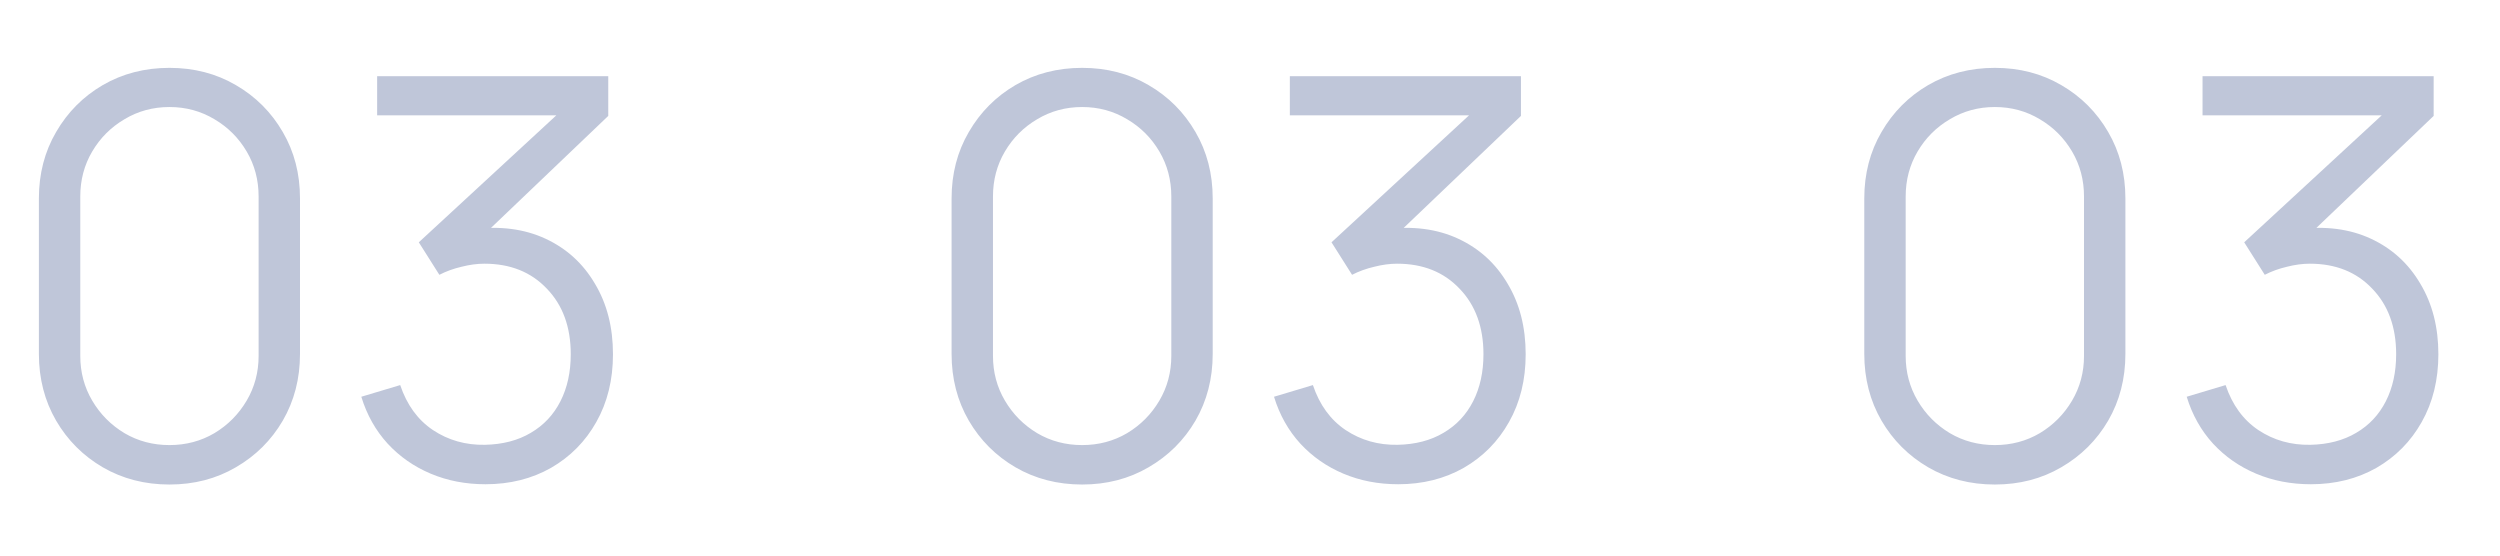 <svg width="63" height="14" viewBox="0 0 63 14" fill="none" xmlns="http://www.w3.org/2000/svg">
<path d="M4.27 12.21C3.649 12.21 3.089 12.065 2.59 11.776C2.095 11.487 1.703 11.095 1.414 10.6C1.125 10.101 0.98 9.541 0.98 8.92V5C0.98 4.379 1.125 3.822 1.414 3.327C1.703 2.828 2.095 2.433 2.59 2.144C3.089 1.855 3.649 1.71 4.27 1.71C4.891 1.71 5.448 1.855 5.943 2.144C6.442 2.433 6.837 2.828 7.126 3.327C7.415 3.822 7.56 4.379 7.56 5V8.92C7.56 9.541 7.415 10.101 7.126 10.6C6.837 11.095 6.442 11.487 5.943 11.776C5.448 12.065 4.891 12.21 4.27 12.21ZM4.27 11.216C4.685 11.216 5.063 11.116 5.404 10.915C5.745 10.71 6.015 10.437 6.216 10.096C6.417 9.755 6.517 9.38 6.517 8.969V4.951C6.517 4.536 6.417 4.158 6.216 3.817C6.015 3.476 5.745 3.206 5.404 3.005C5.063 2.8 4.685 2.697 4.27 2.697C3.855 2.697 3.477 2.8 3.136 3.005C2.795 3.206 2.525 3.476 2.324 3.817C2.123 4.158 2.023 4.536 2.023 4.951V8.969C2.023 9.38 2.123 9.755 2.324 10.096C2.525 10.437 2.795 10.71 3.136 10.915C3.477 11.116 3.855 11.216 4.27 11.216ZM12.234 12.203C11.735 12.203 11.275 12.114 10.855 11.937C10.435 11.76 10.073 11.508 9.77 11.181C9.467 10.85 9.245 10.455 9.105 9.998L10.085 9.704C10.253 10.203 10.528 10.581 10.911 10.838C11.298 11.095 11.735 11.218 12.22 11.209C12.668 11.2 13.053 11.099 13.375 10.908C13.702 10.717 13.951 10.451 14.124 10.11C14.297 9.769 14.383 9.375 14.383 8.927C14.383 8.241 14.182 7.69 13.781 7.275C13.384 6.855 12.859 6.645 12.206 6.645C12.024 6.645 11.833 6.671 11.632 6.722C11.431 6.769 11.245 6.836 11.072 6.925L10.554 6.106L14.474 2.487L14.642 2.907H9.504V1.92H15.328V2.921L11.912 6.183L11.898 5.777C12.598 5.688 13.214 5.768 13.746 6.015C14.278 6.262 14.693 6.64 14.992 7.149C15.295 7.653 15.447 8.246 15.447 8.927C15.447 9.571 15.307 10.14 15.027 10.635C14.752 11.125 14.371 11.51 13.886 11.79C13.401 12.065 12.85 12.203 12.234 12.203Z" fill="#BFC6D9"/>
<path d="M27.27 12.21C26.649 12.21 26.089 12.065 25.59 11.776C25.095 11.487 24.703 11.095 24.414 10.6C24.125 10.101 23.98 9.541 23.98 8.92V5C23.98 4.379 24.125 3.822 24.414 3.327C24.703 2.828 25.095 2.433 25.59 2.144C26.089 1.855 26.649 1.71 27.27 1.71C27.891 1.71 28.448 1.855 28.943 2.144C29.442 2.433 29.837 2.828 30.126 3.327C30.415 3.822 30.56 4.379 30.56 5V8.92C30.56 9.541 30.415 10.101 30.126 10.6C29.837 11.095 29.442 11.487 28.943 11.776C28.448 12.065 27.891 12.21 27.27 12.21ZM27.27 11.216C27.685 11.216 28.063 11.116 28.404 10.915C28.745 10.71 29.015 10.437 29.216 10.096C29.417 9.755 29.517 9.38 29.517 8.969V4.951C29.517 4.536 29.417 4.158 29.216 3.817C29.015 3.476 28.745 3.206 28.404 3.005C28.063 2.8 27.685 2.697 27.27 2.697C26.855 2.697 26.477 2.8 26.136 3.005C25.795 3.206 25.525 3.476 25.324 3.817C25.123 4.158 25.023 4.536 25.023 4.951V8.969C25.023 9.38 25.123 9.755 25.324 10.096C25.525 10.437 25.795 10.71 26.136 10.915C26.477 11.116 26.855 11.216 27.27 11.216ZM35.234 12.203C34.735 12.203 34.275 12.114 33.855 11.937C33.435 11.76 33.073 11.508 32.77 11.181C32.467 10.85 32.245 10.455 32.105 9.998L33.085 9.704C33.253 10.203 33.528 10.581 33.911 10.838C34.298 11.095 34.735 11.218 35.22 11.209C35.668 11.2 36.053 11.099 36.375 10.908C36.702 10.717 36.951 10.451 37.124 10.11C37.297 9.769 37.383 9.375 37.383 8.927C37.383 8.241 37.182 7.69 36.781 7.275C36.384 6.855 35.859 6.645 35.206 6.645C35.024 6.645 34.833 6.671 34.632 6.722C34.431 6.769 34.245 6.836 34.072 6.925L33.554 6.106L37.474 2.487L37.642 2.907H32.504V1.92H38.328V2.921L34.912 6.183L34.898 5.777C35.598 5.688 36.214 5.768 36.746 6.015C37.278 6.262 37.693 6.64 37.992 7.149C38.295 7.653 38.447 8.246 38.447 8.927C38.447 9.571 38.307 10.14 38.027 10.635C37.752 11.125 37.371 11.51 36.886 11.79C36.401 12.065 35.85 12.203 35.234 12.203Z" fill="#BFC6D9"/>
<path d="M50.27 12.21C49.649 12.21 49.089 12.065 48.59 11.776C48.095 11.487 47.703 11.095 47.414 10.6C47.125 10.101 46.98 9.541 46.98 8.92V5C46.98 4.379 47.125 3.822 47.414 3.327C47.703 2.828 48.095 2.433 48.59 2.144C49.089 1.855 49.649 1.71 50.27 1.71C50.891 1.71 51.448 1.855 51.943 2.144C52.442 2.433 52.837 2.828 53.126 3.327C53.415 3.822 53.56 4.379 53.56 5V8.92C53.56 9.541 53.415 10.101 53.126 10.6C52.837 11.095 52.442 11.487 51.943 11.776C51.448 12.065 50.891 12.21 50.27 12.21ZM50.27 11.216C50.685 11.216 51.063 11.116 51.404 10.915C51.745 10.71 52.015 10.437 52.216 10.096C52.417 9.755 52.517 9.38 52.517 8.969V4.951C52.517 4.536 52.417 4.158 52.216 3.817C52.015 3.476 51.745 3.206 51.404 3.005C51.063 2.8 50.685 2.697 50.27 2.697C49.855 2.697 49.477 2.8 49.136 3.005C48.795 3.206 48.525 3.476 48.324 3.817C48.123 4.158 48.023 4.536 48.023 4.951V8.969C48.023 9.38 48.123 9.755 48.324 10.096C48.525 10.437 48.795 10.71 49.136 10.915C49.477 11.116 49.855 11.216 50.27 11.216ZM58.234 12.203C57.735 12.203 57.275 12.114 56.855 11.937C56.435 11.76 56.073 11.508 55.77 11.181C55.467 10.85 55.245 10.455 55.105 9.998L56.085 9.704C56.253 10.203 56.528 10.581 56.911 10.838C57.298 11.095 57.735 11.218 58.22 11.209C58.668 11.2 59.053 11.099 59.375 10.908C59.702 10.717 59.951 10.451 60.124 10.11C60.297 9.769 60.383 9.375 60.383 8.927C60.383 8.241 60.182 7.69 59.781 7.275C59.384 6.855 58.859 6.645 58.206 6.645C58.024 6.645 57.833 6.671 57.632 6.722C57.431 6.769 57.245 6.836 57.072 6.925L56.554 6.106L60.474 2.487L60.642 2.907H55.504V1.92H61.328V2.921L57.912 6.183L57.898 5.777C58.598 5.688 59.214 5.768 59.746 6.015C60.278 6.262 60.693 6.64 60.992 7.149C61.295 7.653 61.447 8.246 61.447 8.927C61.447 9.571 61.307 10.14 61.027 10.635C60.752 11.125 60.371 11.51 59.886 11.79C59.401 12.065 58.85 12.203 58.234 12.203Z" fill="#BFC6D9"/>
</svg>
